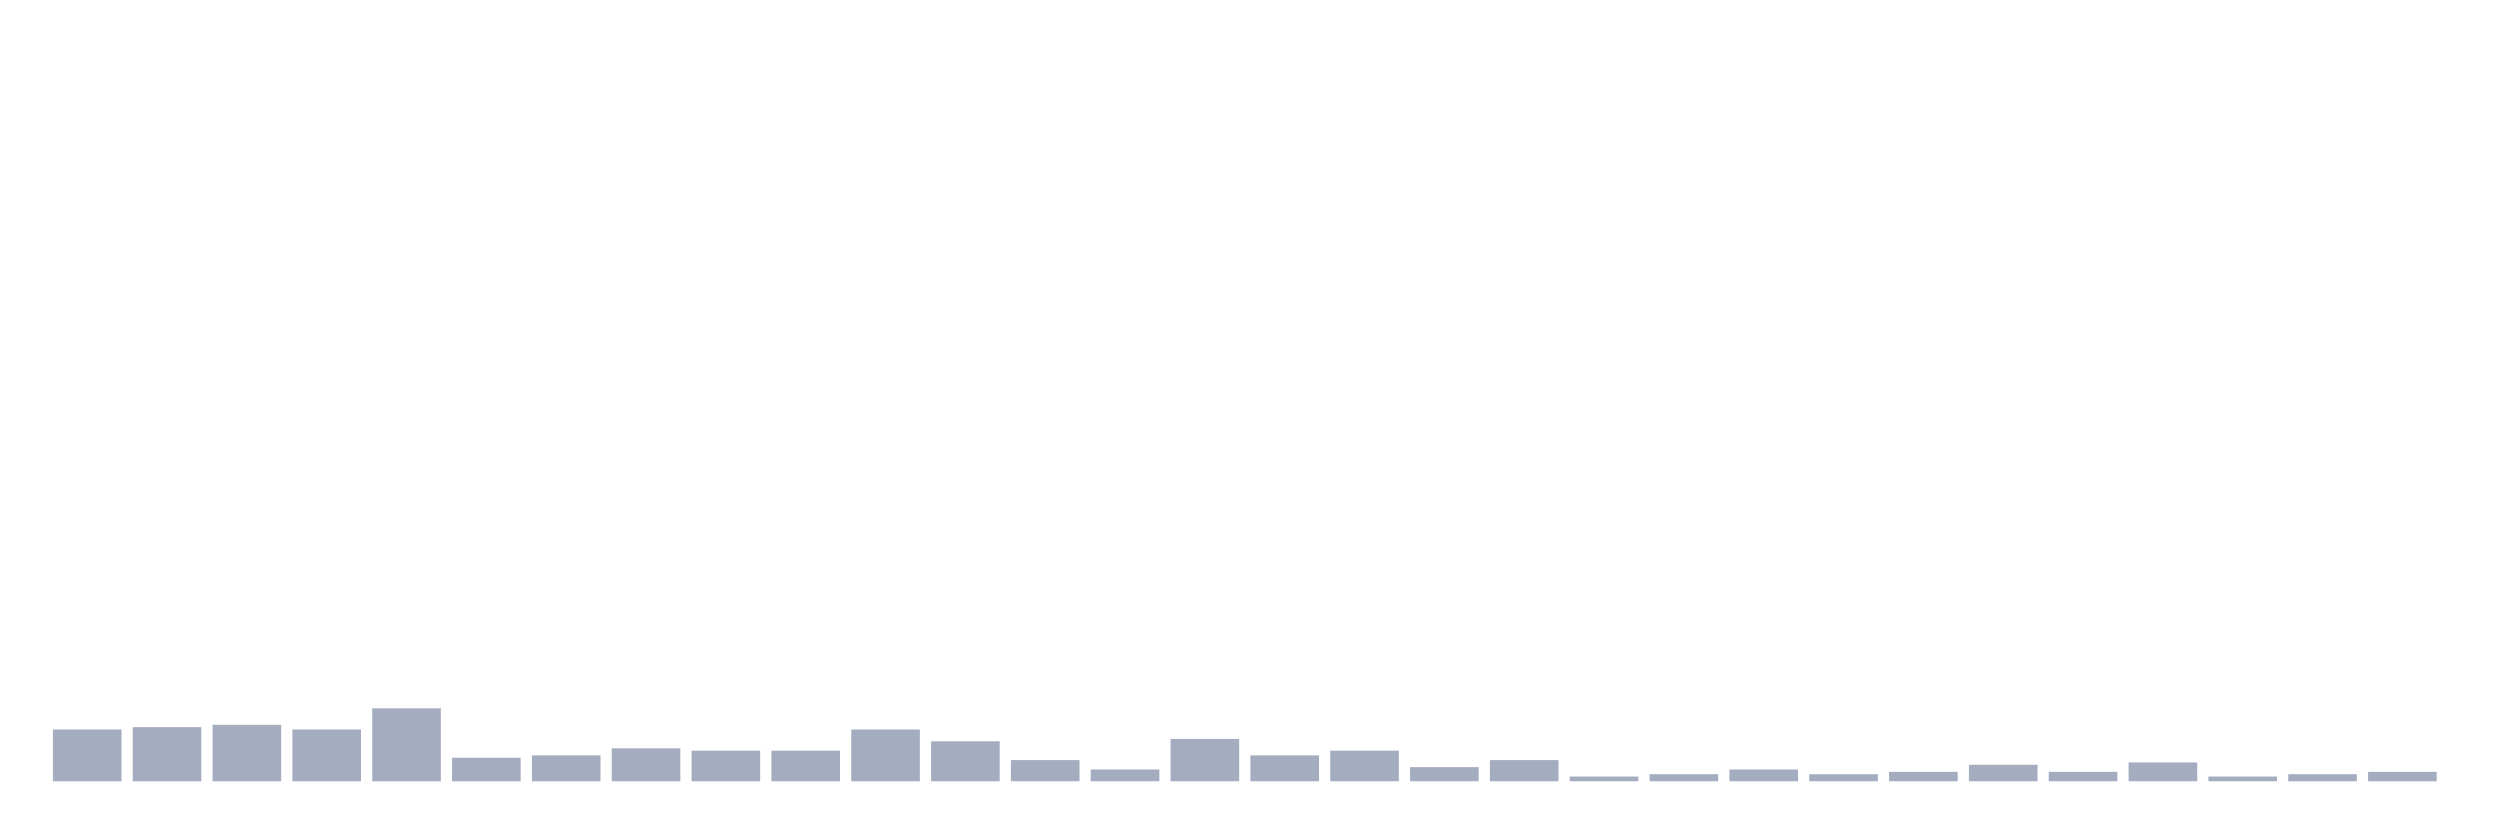 <svg xmlns="http://www.w3.org/2000/svg" viewBox="0 0 480 160"><g transform="translate(10,10)"><rect class="bar" x="0.153" width="13.175" y="130.065" height="9.935" fill="rgb(164,173,192)"></rect><rect class="bar" x="15.482" width="13.175" y="129.613" height="10.387" fill="rgb(164,173,192)"></rect><rect class="bar" x="30.81" width="13.175" y="129.161" height="10.839" fill="rgb(164,173,192)"></rect><rect class="bar" x="46.138" width="13.175" y="130.065" height="9.935" fill="rgb(164,173,192)"></rect><rect class="bar" x="61.466" width="13.175" y="126" height="14" fill="rgb(164,173,192)"></rect><rect class="bar" x="76.794" width="13.175" y="135.484" height="4.516" fill="rgb(164,173,192)"></rect><rect class="bar" x="92.123" width="13.175" y="135.032" height="4.968" fill="rgb(164,173,192)"></rect><rect class="bar" x="107.451" width="13.175" y="133.677" height="6.323" fill="rgb(164,173,192)"></rect><rect class="bar" x="122.779" width="13.175" y="134.129" height="5.871" fill="rgb(164,173,192)"></rect><rect class="bar" x="138.107" width="13.175" y="134.129" height="5.871" fill="rgb(164,173,192)"></rect><rect class="bar" x="153.436" width="13.175" y="130.065" height="9.935" fill="rgb(164,173,192)"></rect><rect class="bar" x="168.764" width="13.175" y="132.323" height="7.677" fill="rgb(164,173,192)"></rect><rect class="bar" x="184.092" width="13.175" y="135.935" height="4.065" fill="rgb(164,173,192)"></rect><rect class="bar" x="199.42" width="13.175" y="137.742" height="2.258" fill="rgb(164,173,192)"></rect><rect class="bar" x="214.748" width="13.175" y="131.871" height="8.129" fill="rgb(164,173,192)"></rect><rect class="bar" x="230.077" width="13.175" y="135.032" height="4.968" fill="rgb(164,173,192)"></rect><rect class="bar" x="245.405" width="13.175" y="134.129" height="5.871" fill="rgb(164,173,192)"></rect><rect class="bar" x="260.733" width="13.175" y="137.29" height="2.71" fill="rgb(164,173,192)"></rect><rect class="bar" x="276.061" width="13.175" y="135.935" height="4.065" fill="rgb(164,173,192)"></rect><rect class="bar" x="291.39" width="13.175" y="139.097" height="0.903" fill="rgb(164,173,192)"></rect><rect class="bar" x="306.718" width="13.175" y="138.645" height="1.355" fill="rgb(164,173,192)"></rect><rect class="bar" x="322.046" width="13.175" y="137.742" height="2.258" fill="rgb(164,173,192)"></rect><rect class="bar" x="337.374" width="13.175" y="138.645" height="1.355" fill="rgb(164,173,192)"></rect><rect class="bar" x="352.702" width="13.175" y="138.194" height="1.806" fill="rgb(164,173,192)"></rect><rect class="bar" x="368.031" width="13.175" y="136.839" height="3.161" fill="rgb(164,173,192)"></rect><rect class="bar" x="383.359" width="13.175" y="138.194" height="1.806" fill="rgb(164,173,192)"></rect><rect class="bar" x="398.687" width="13.175" y="136.387" height="3.613" fill="rgb(164,173,192)"></rect><rect class="bar" x="414.015" width="13.175" y="139.097" height="0.903" fill="rgb(164,173,192)"></rect><rect class="bar" x="429.344" width="13.175" y="138.645" height="1.355" fill="rgb(164,173,192)"></rect><rect class="bar" x="444.672" width="13.175" y="138.194" height="1.806" fill="rgb(164,173,192)"></rect></g></svg>